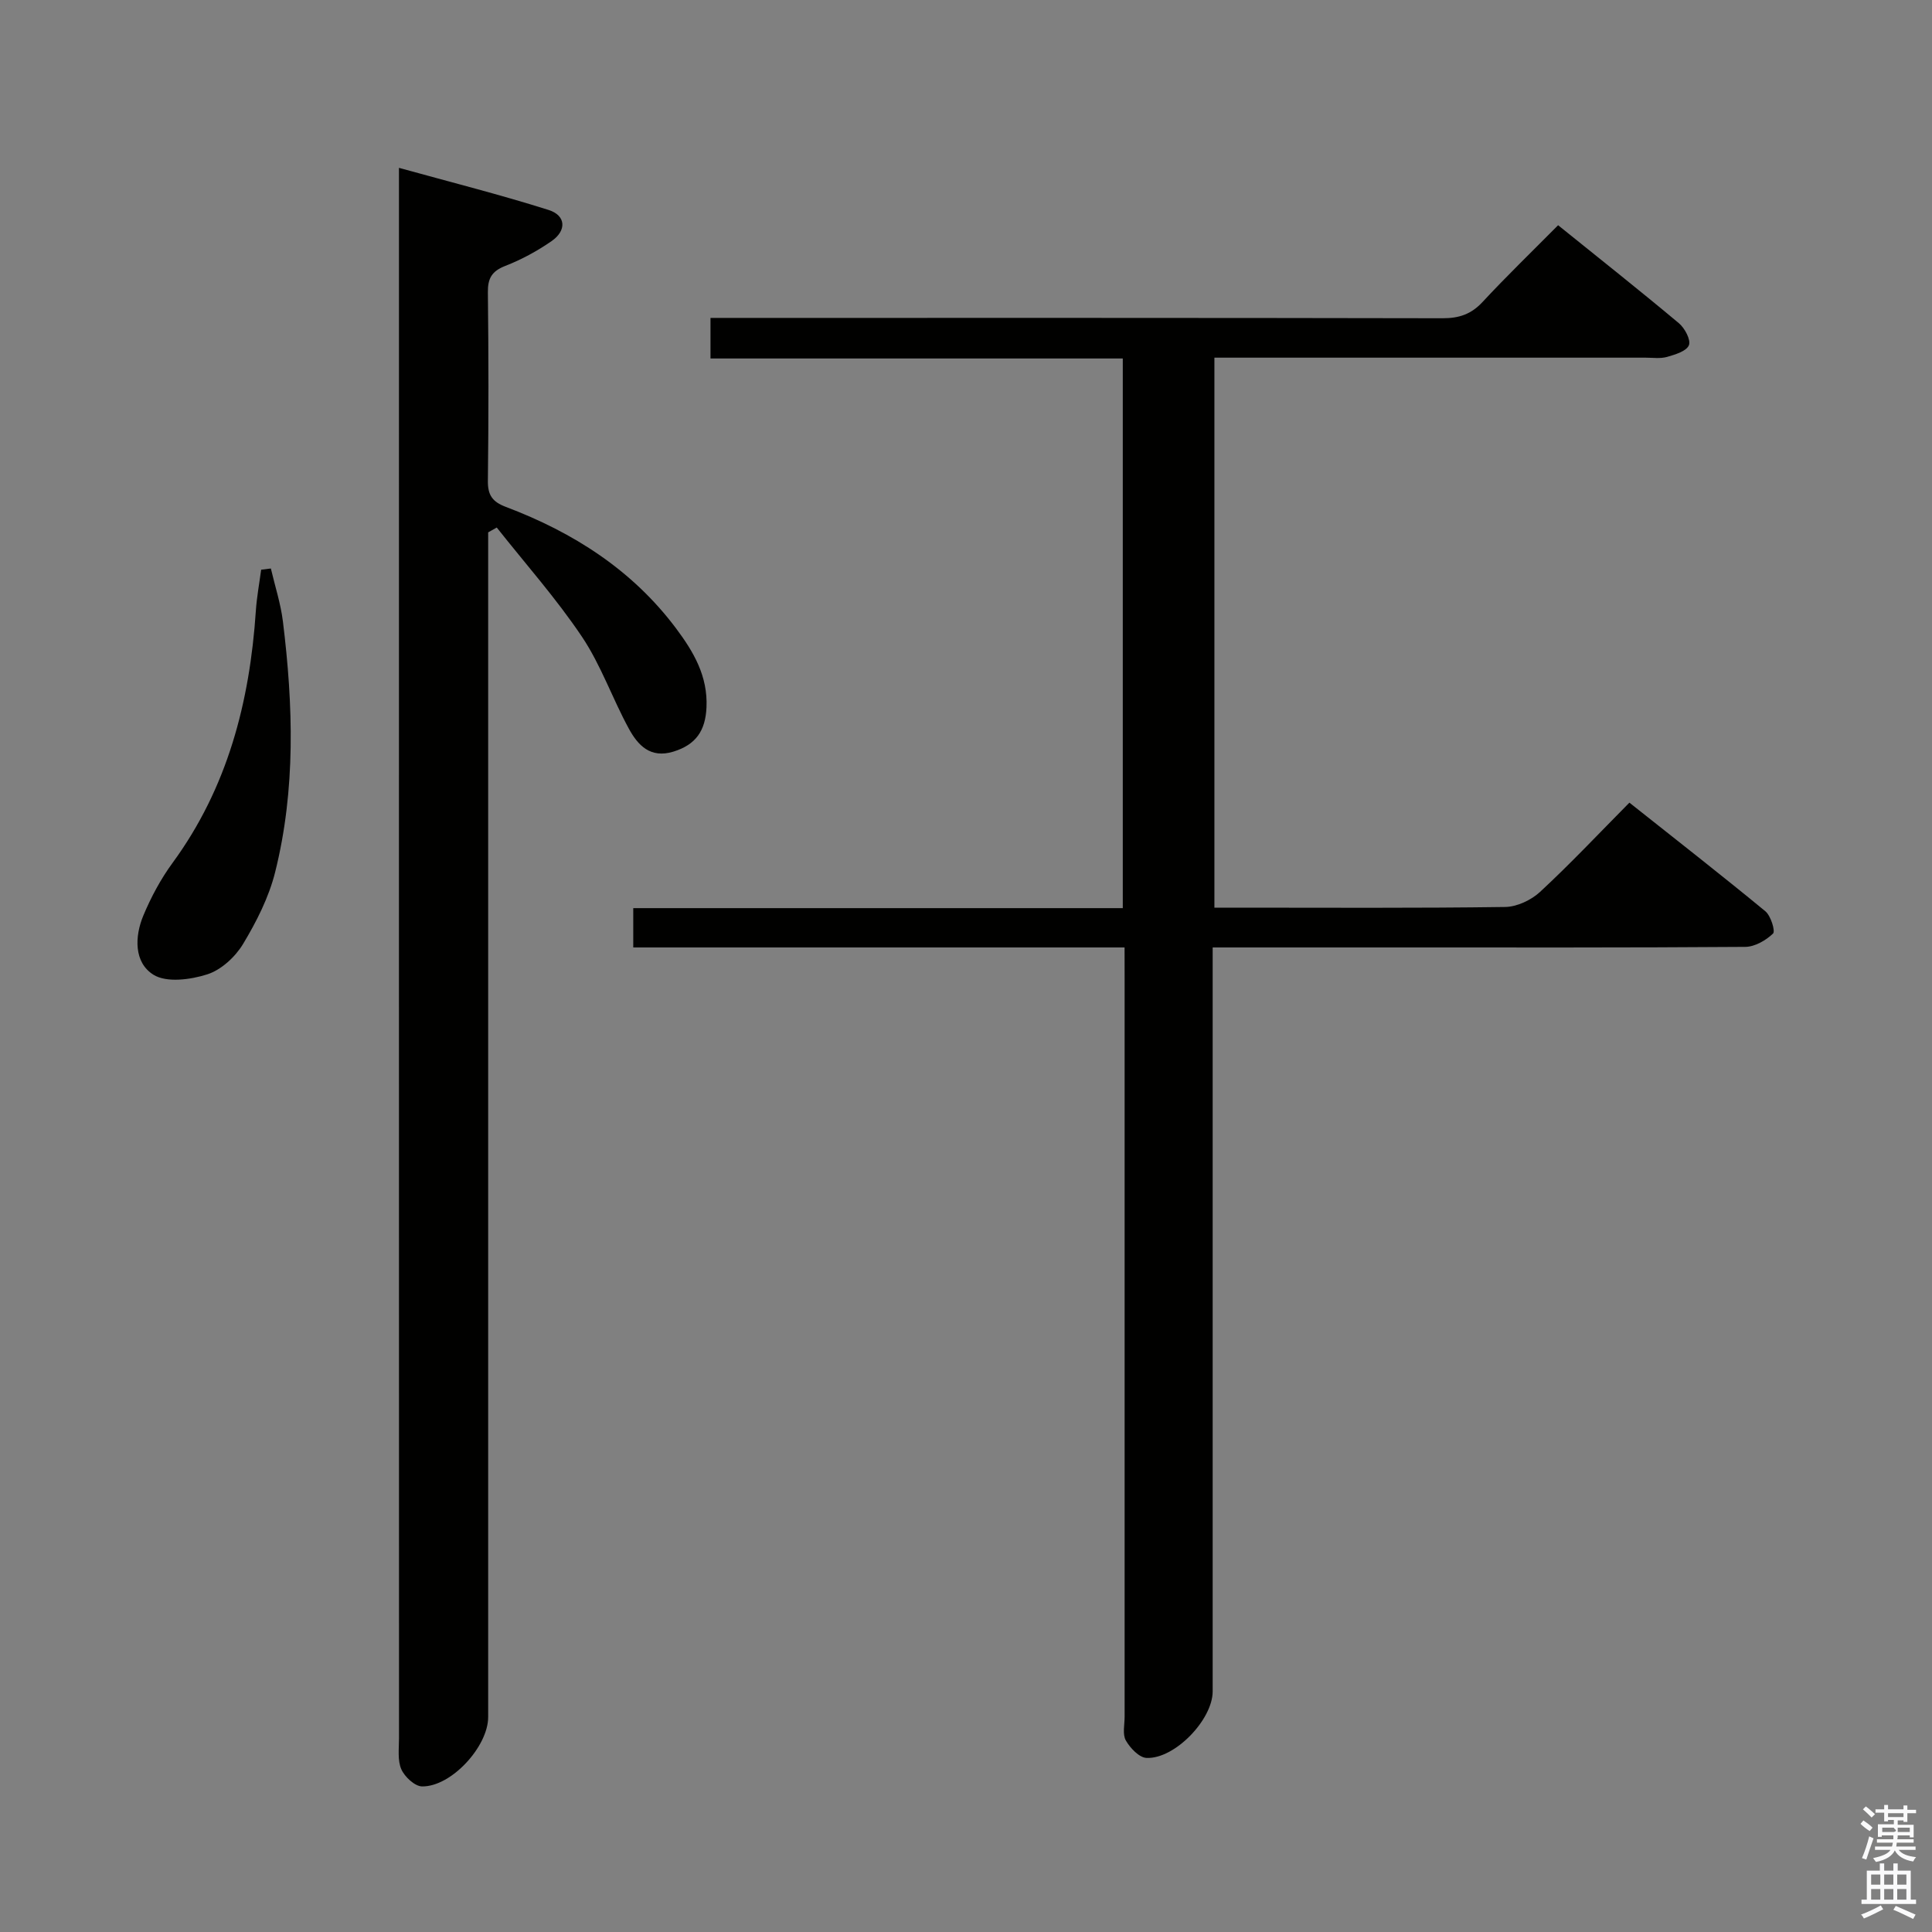 <svg enable-background="new 0 0 400 400" viewBox="0 0 400 400" xmlns="http://www.w3.org/2000/svg"><rect x="0" y="0" width="400" height="400" fill="#808080" stroke="none"/><path d="m385.2 377.6.6-.7c.6.4 1.3.9 1.9 1.5l-.6.7c-.8-.5-1.4-1-1.9-1.5zm.3 7.1c.6-1.4 1.1-2.9 1.5-4.5.3.1.6.3.9.4-.5 1.4-1 2.9-1.5 4.4zm.2-10.1.6-.6c.7.5 1.3 1.1 1.9 1.6l-.7.7c-.6-.6-1.2-1.2-1.8-1.7zm8.4-.8h.8v.9h1.8v.7h-1.8v1.8h-.8v-.3h-1.2v.9h3.3v2.6h-.8v-.4h-2.5c0 .3 0 .6-.1.8h3.4v.7h-3.5c0 .3-.1.6-.1.8h4v.7h-3.5c.7.9 1.9 1.3 3.6 1.5-.2.2-.4.5-.6.9-1.9-.3-3.2-1.1-3.8-2.3-.5 1.1-1.8 2-3.9 2.4-.2-.3-.4-.5-.6-.8 1.9-.4 3.1-.9 3.6-1.7h-3.2v-.7h3.5c.1-.2.1-.5.2-.8h-3.3v-.7h3.4c0-.2 0-.5 0-.8h-2.4v.3h-.8v-2.6h3.3v-.9h-1.2v.3h-.8v-1.8h-1.8v-.7h1.8v-.9h.8v.9h3.2zm-4.4 5.5h2.4c1-.3 0-.6 0-.9h-2.4zm1.2-3.1h3.2v-.8h-3.2zm4.4 2.2h-2.4v.9h2.5v-.9z" fill="#fafafb"/><path d="m389.2 385.8h.9v1.5h1.9v-1.5h.9v1.5h2.7v6h1.1v.9h-11.3v-.9h1.1v-6h2.7zm.2 8.7.5.8c-1.2.6-2.5 1.3-4 1.9-.2-.3-.3-.6-.6-.8 1.6-.6 3-1.3 4.1-1.9zm-2-4.3h1.9v-2.1h-1.9zm0 3.1h1.9v-2.2h-1.9zm2.7-3.1h1.9v-2.1h-1.9zm0 3.1h1.9v-2.2h-1.9zm2.4 1.3c1.4.6 2.7 1.2 4.1 1.8l-.5.9c-1.5-.7-2.8-1.4-4.1-1.9zm2.2-6.5h-1.9v2.1h1.9zm-1.9 5.2h1.9v-2.2h-1.9z" fill="#fafafb"/><g fill="#010100"><path d="m232.83 196.16c-34.28 0-67.86 0-101.72 0 0-2.89 0-5.29 0-8.14h101.35c0-38.02 0-75.59 0-113.8-28.34 0-56.72 0-85.36 0 0-3.04 0-5.43 0-8.4h6.07c48.5 0 96.99-.03 145.49.07 3.43.01 5.93-.83 8.29-3.37 4.98-5.36 10.25-10.45 15.64-15.89 8.52 6.87 16.86 13.47 25.02 20.3 1.21 1.02 2.5 3.45 2.06 4.54-.5 1.24-2.84 1.94-4.51 2.42-1.39.4-2.98.16-4.47.16-27.83.01-55.66 0-83.49 0-1.81 0-3.61 0-5.77 0v113.87h4.69c18.5 0 37 .12 55.49-.14 2.46-.03 5.4-1.42 7.24-3.12 6.22-5.76 12.04-11.95 18.5-18.48 9.56 7.59 18.95 14.91 28.14 22.48 1.14.94 2.12 4.13 1.59 4.63-1.48 1.41-3.77 2.74-5.75 2.75-24.5.18-48.99.12-73.49.12-11.98 0-23.96 0-36.77 0v6.04 147.99c0 5.82-7.83 14.02-13.69 13.77-1.53-.07-3.4-2.05-4.29-3.62-.72-1.28-.25-3.25-.25-4.92-.01-50.83 0-101.66 0-152.49-.01-1.97-.01-3.95-.01-6.77z"/><path d="m101.07 110.22v5.42 239.86c0 6.09-7.63 14.44-13.68 14.36-1.5-.02-3.61-1.98-4.3-3.55-.81-1.85-.48-4.25-.48-6.41-.02-106.27-.01-212.55-.01-318.82 0-1.64 0-3.28 0-6.33 10.81 2.99 20.99 5.56 30.98 8.72 3.59 1.13 3.79 4.24.63 6.44-2.97 2.06-6.23 3.83-9.59 5.14-2.8 1.09-3.65 2.58-3.61 5.5.15 12.99.16 25.99 0 38.98-.04 2.97.93 4.36 3.7 5.41 13.95 5.27 26.18 13.04 35.26 25.16 3.63 4.85 6.6 9.88 6.3 16.37-.22 4.81-2.18 7.7-6.83 9.14-4.8 1.48-7.37-1.32-9.24-4.74-3.42-6.26-5.78-13.18-9.72-19.05-5.31-7.91-11.7-15.1-17.63-22.6-.6.32-1.19.66-1.78 1z"/><path d="m56.08 117.7c.85 3.64 2.03 7.24 2.49 10.93 2.14 17.39 2.68 34.82-1.61 51.96-1.3 5.2-3.86 10.24-6.65 14.87-1.61 2.67-4.52 5.35-7.4 6.27-3.47 1.11-8.42 1.77-11.14.08-4.04-2.52-3.92-7.88-2.09-12.26 1.59-3.8 3.59-7.54 6.02-10.86 11.41-15.57 16-33.32 17.27-52.21.19-2.85.72-5.68 1.1-8.53.67-.09 1.34-.17 2.01-.25z"/></g></svg>
